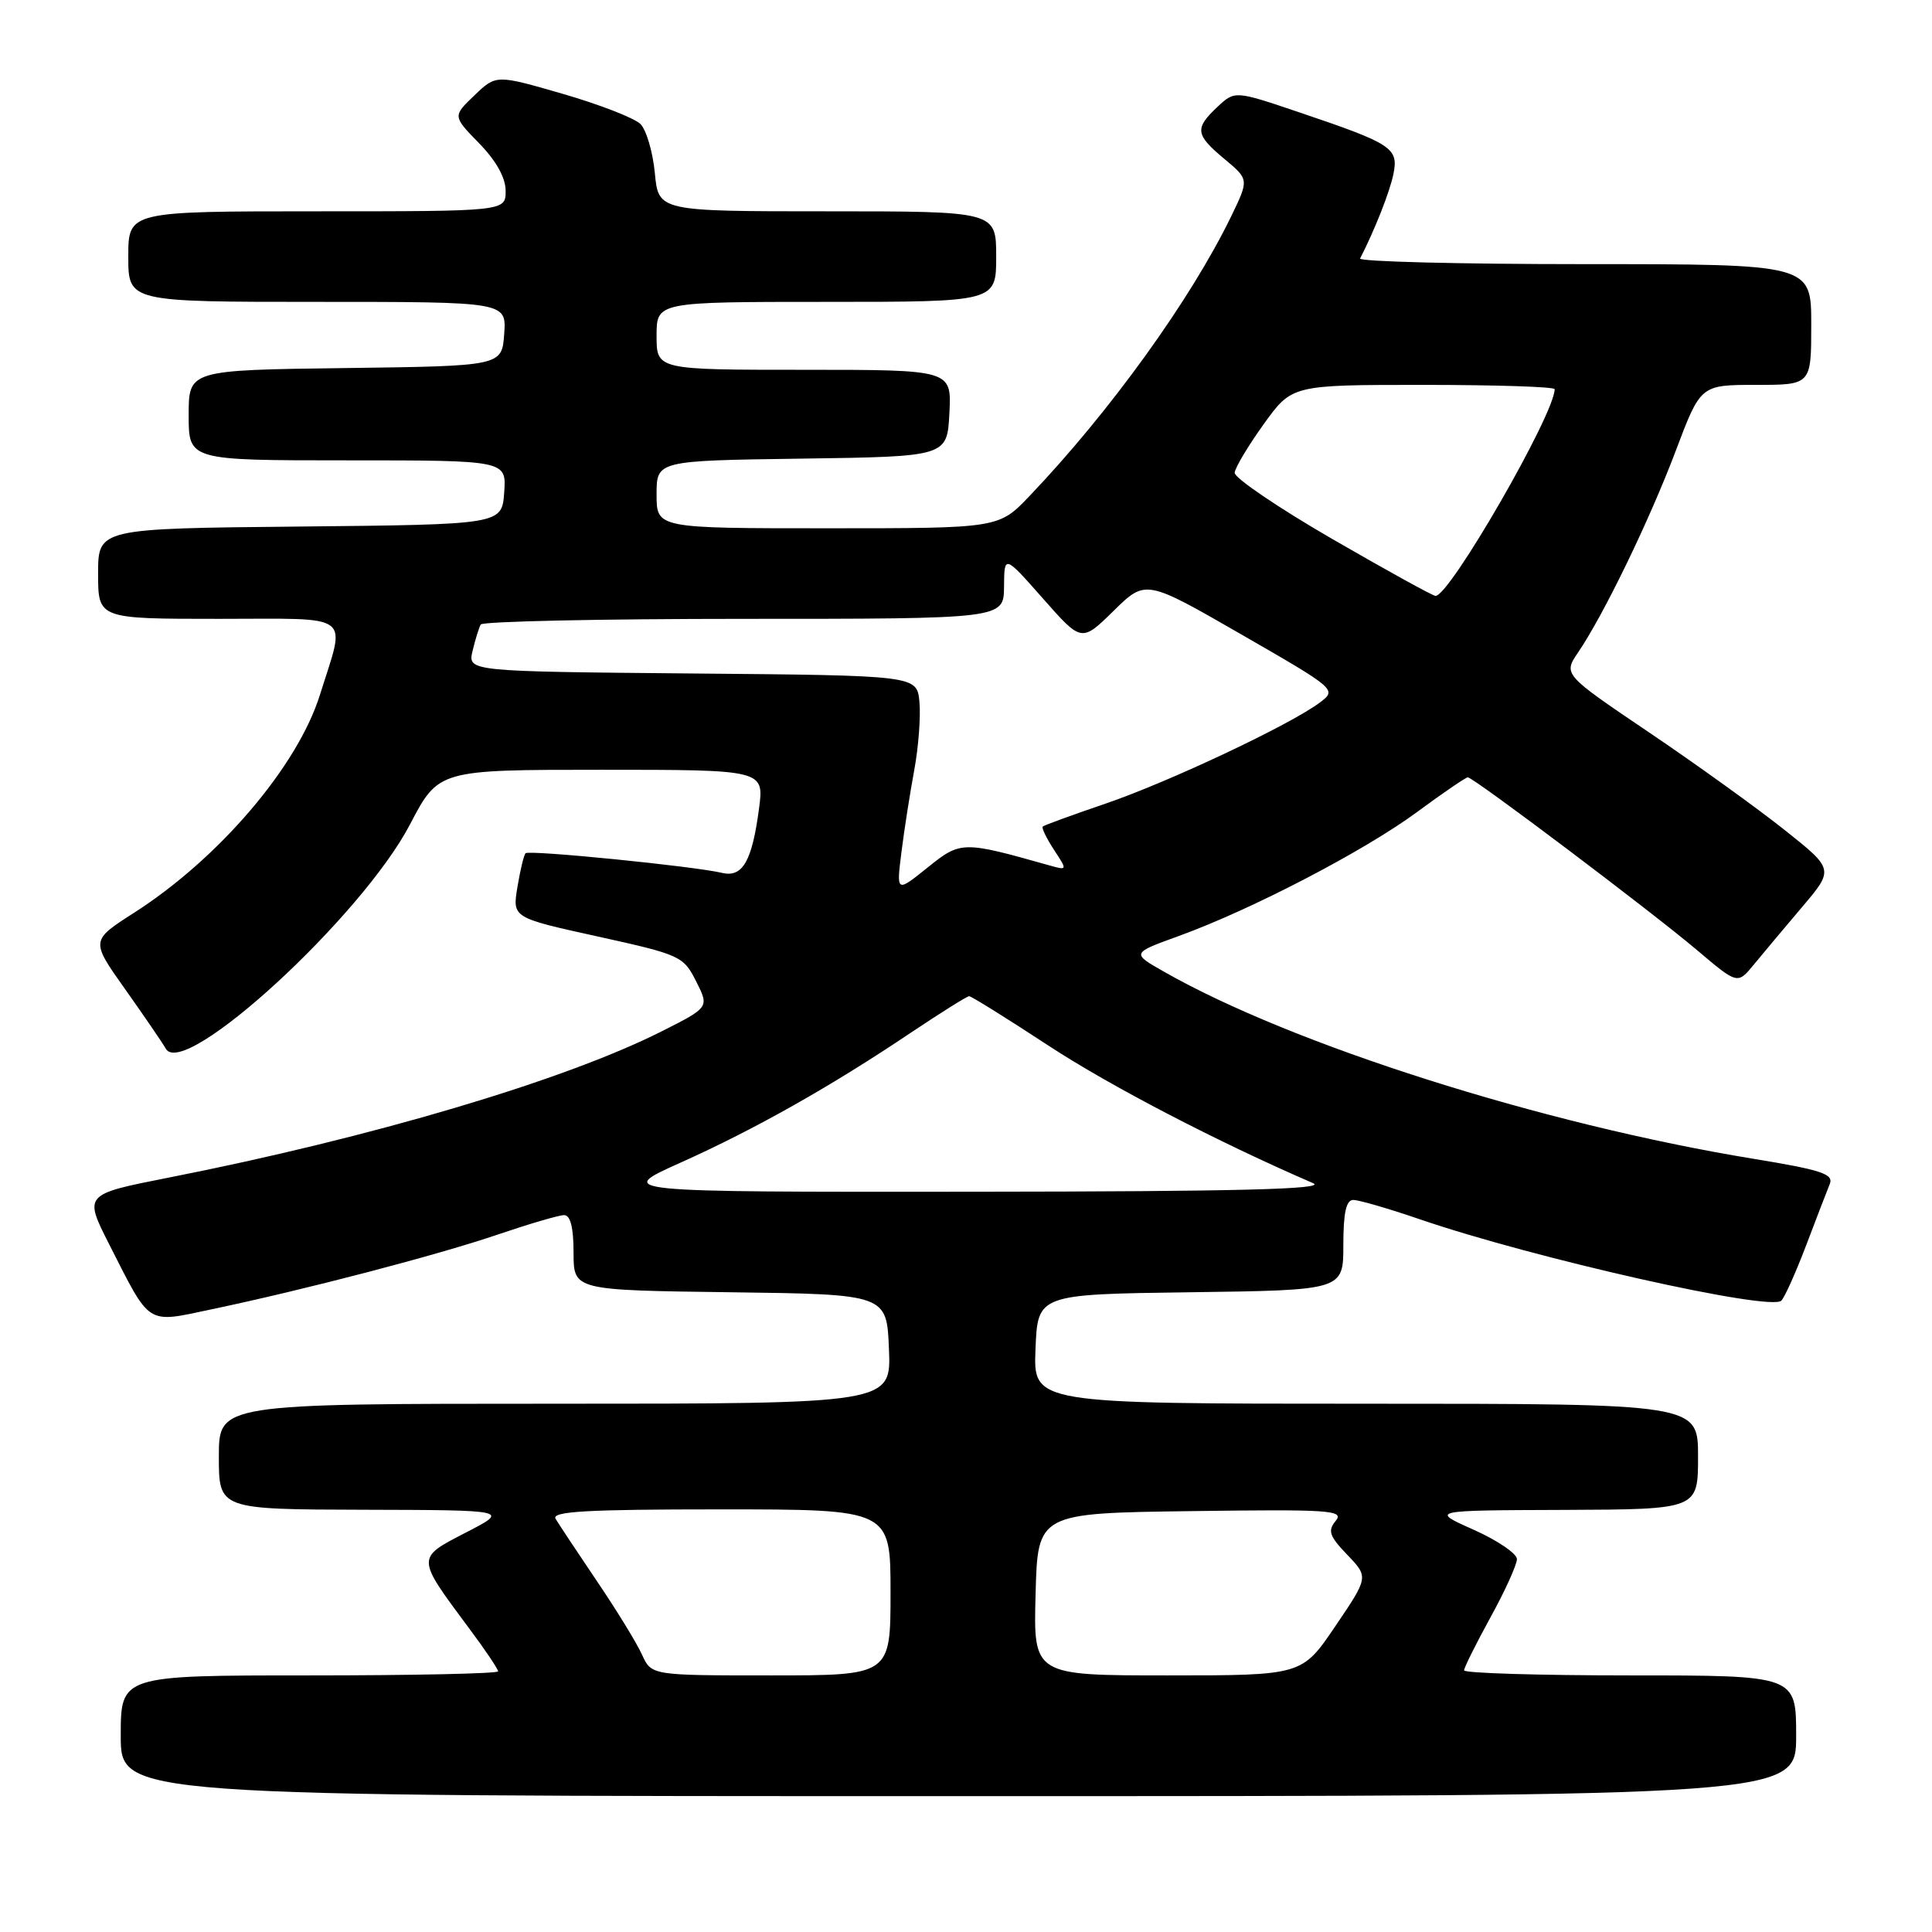 <?xml version="1.0" encoding="UTF-8" standalone="no"?>
<!DOCTYPE svg PUBLIC "-//W3C//DTD SVG 1.1//EN" "http://www.w3.org/Graphics/SVG/1.1/DTD/svg11.dtd" >
<svg xmlns="http://www.w3.org/2000/svg" xmlns:xlink="http://www.w3.org/1999/xlink" version="1.1" viewBox="0 0 256 256">
 <g >
 <path fill="currentColor"
d=" M 238.00 230.00 C 238.00 222.00 238.00 222.00 216.00 222.00 C 203.90 222.00 194.00 221.70 194.00 221.33 C 194.00 220.97 195.58 217.80 197.50 214.30 C 199.43 210.80 201.00 207.33 201.00 206.59 C 201.00 205.86 198.41 204.10 195.25 202.69 C 189.50 200.13 189.50 200.13 207.25 200.07 C 225.00 200.00 225.00 200.00 225.00 193.00 C 225.00 186.00 225.00 186.00 180.96 186.00 C 136.91 186.00 136.91 186.00 137.21 178.75 C 137.50 171.50 137.50 171.50 157.75 171.23 C 178.00 170.96 178.00 170.96 178.00 164.98 C 178.00 160.68 178.37 159.00 179.32 159.00 C 180.05 159.00 183.99 160.14 188.07 161.54 C 203.23 166.74 234.62 173.80 236.04 172.34 C 236.49 171.88 237.97 168.57 239.33 165.00 C 240.68 161.43 242.09 157.78 242.45 156.90 C 242.99 155.56 241.40 155.03 232.30 153.54 C 204.32 148.95 171.20 138.43 154.21 128.74 C 149.92 126.30 149.92 126.30 156.21 124.02 C 165.81 120.54 180.78 112.75 187.75 107.61 C 191.19 105.07 194.23 103.00 194.49 103.00 C 195.24 103.00 218.77 120.74 224.87 125.90 C 230.23 130.44 230.23 130.44 232.37 127.84 C 233.54 126.41 236.42 122.98 238.76 120.22 C 243.03 115.19 243.03 115.19 236.45 109.96 C 232.83 107.08 224.76 101.27 218.50 97.04 C 207.13 89.36 207.13 89.36 209.12 86.43 C 212.51 81.44 218.58 68.91 222.04 59.75 C 225.34 51.00 225.34 51.00 232.67 51.00 C 240.00 51.00 240.00 51.00 240.00 43.00 C 240.00 35.00 240.00 35.00 209.92 35.00 C 193.37 35.00 180.01 34.66 180.22 34.25 C 182.17 30.46 184.17 25.38 184.64 23.04 C 185.33 19.61 184.46 19.04 172.17 14.89 C 163.63 12.00 163.63 12.00 161.31 14.17 C 158.27 17.03 158.38 17.84 162.25 21.07 C 165.50 23.78 165.50 23.78 163.15 28.64 C 157.80 39.67 147.07 54.56 136.42 65.72 C 132.34 70.00 132.34 70.00 109.67 70.00 C 87.00 70.00 87.00 70.00 87.00 65.52 C 87.00 61.04 87.00 61.04 106.25 60.77 C 125.50 60.50 125.50 60.50 125.80 54.75 C 126.10 49.00 126.10 49.00 106.55 49.00 C 87.00 49.00 87.00 49.00 87.00 44.50 C 87.00 40.00 87.00 40.00 109.50 40.00 C 132.00 40.00 132.00 40.00 132.00 34.00 C 132.00 28.00 132.00 28.00 109.63 28.00 C 87.25 28.00 87.25 28.00 86.77 22.93 C 86.50 20.13 85.64 17.21 84.86 16.43 C 84.07 15.65 79.45 13.85 74.59 12.44 C 65.74 9.88 65.74 9.88 62.86 12.64 C 59.98 15.39 59.98 15.39 63.49 18.99 C 65.75 21.31 67.00 23.55 67.00 25.29 C 67.00 28.00 67.00 28.00 42.00 28.00 C 17.00 28.00 17.00 28.00 17.00 34.00 C 17.00 40.00 17.00 40.00 42.06 40.00 C 67.11 40.00 67.11 40.00 66.81 44.25 C 66.50 48.50 66.50 48.50 45.75 48.77 C 25.00 49.04 25.00 49.04 25.00 55.02 C 25.00 61.00 25.00 61.00 46.06 61.00 C 67.11 61.00 67.11 61.00 66.81 65.25 C 66.50 69.50 66.50 69.50 39.75 69.77 C 13.00 70.03 13.00 70.03 13.00 76.02 C 13.00 82.00 13.00 82.00 29.02 82.00 C 47.10 82.00 45.84 81.05 42.38 92.11 C 39.41 101.56 29.01 113.75 17.76 120.95 C 12.01 124.63 12.01 124.63 16.57 131.06 C 19.08 134.60 21.51 138.15 21.97 138.96 C 24.36 143.11 47.93 121.47 54.32 109.25 C 58.11 102.00 58.11 102.00 79.68 102.00 C 101.26 102.00 101.26 102.00 100.57 107.17 C 99.65 114.13 98.39 116.31 95.67 115.66 C 91.99 114.78 70.08 112.59 69.64 113.06 C 69.41 113.30 68.93 115.32 68.56 117.55 C 67.89 121.60 67.89 121.60 79.20 124.09 C 90.14 126.50 90.56 126.69 92.24 130.03 C 93.98 133.48 93.98 133.48 87.67 136.66 C 74.75 143.18 49.21 150.75 22.30 156.05 C 11.11 158.26 11.11 158.26 14.47 164.88 C 20.01 175.78 19.31 175.33 27.99 173.50 C 40.47 170.88 58.07 166.28 66.00 163.57 C 70.12 162.17 74.06 161.01 74.75 161.01 C 75.58 161.00 76.00 162.66 76.00 165.98 C 76.00 170.96 76.00 170.96 96.75 171.23 C 117.50 171.50 117.50 171.50 117.79 178.75 C 118.09 186.00 118.09 186.00 73.54 186.00 C 29.00 186.00 29.00 186.00 29.00 193.00 C 29.00 200.00 29.00 200.00 48.25 200.05 C 67.50 200.10 67.50 200.10 61.73 203.07 C 55.13 206.48 55.12 206.30 62.12 215.71 C 64.26 218.57 66.00 221.16 66.00 221.46 C 66.00 221.76 54.75 222.00 41.00 222.00 C 16.00 222.00 16.00 222.00 16.00 230.00 C 16.00 238.00 16.00 238.00 127.00 238.00 C 238.00 238.00 238.00 238.00 238.00 230.00 Z  M 85.07 219.25 C 84.39 217.74 81.70 213.35 79.09 209.50 C 76.49 205.65 74.03 201.94 73.62 201.25 C 73.04 200.27 77.67 200.00 95.44 200.00 C 118.00 200.00 118.00 200.00 118.00 211.00 C 118.00 222.00 118.00 222.00 102.16 222.00 C 86.32 222.00 86.32 222.00 85.07 219.25 Z  M 137.22 211.25 C 137.50 200.50 137.50 200.50 157.89 200.23 C 176.25 199.98 178.15 200.11 176.99 201.52 C 175.90 202.83 176.14 203.54 178.52 206.02 C 181.35 208.97 181.35 208.97 176.93 215.49 C 172.52 222.00 172.52 222.00 154.72 222.00 C 136.93 222.00 136.93 222.00 137.22 211.25 Z  M 90.19 154.05 C 99.98 149.66 110.08 143.97 120.70 136.83 C 124.67 134.18 128.14 132.00 128.42 132.00 C 128.70 132.00 133.41 134.93 138.88 138.52 C 147.11 143.91 161.26 151.27 174.00 156.78 C 175.84 157.58 163.97 157.88 129.00 157.91 C 81.50 157.95 81.50 157.95 90.19 154.05 Z  M 119.45 112.89 C 119.82 109.92 120.59 105.02 121.15 102.00 C 121.71 98.97 122.01 94.92 121.83 93.00 C 121.50 89.50 121.50 89.50 91.73 89.24 C 61.97 88.97 61.97 88.97 62.62 86.24 C 62.98 84.73 63.47 83.16 63.70 82.75 C 63.93 82.34 79.62 82.00 98.56 82.00 C 133.00 82.00 133.00 82.00 133.04 77.75 C 133.07 73.50 133.07 73.50 138.19 79.30 C 143.31 85.11 143.31 85.11 147.56 80.94 C 151.81 76.77 151.81 76.77 164.49 84.07 C 177.09 91.32 177.15 91.38 174.90 93.08 C 171.03 96.00 154.88 103.62 146.50 106.48 C 142.10 107.98 138.35 109.35 138.17 109.52 C 137.99 109.69 138.66 111.07 139.65 112.59 C 141.46 115.35 141.46 115.35 138.98 114.65 C 127.53 111.42 127.30 111.42 122.89 114.97 C 118.77 118.28 118.77 118.28 119.45 112.89 Z  M 176.50 71.40 C 169.35 67.26 163.55 63.32 163.60 62.64 C 163.66 61.96 165.39 59.07 167.45 56.20 C 171.19 51.00 171.19 51.00 188.59 51.00 C 198.17 51.00 206.00 51.25 206.00 51.57 C 206.00 54.86 192.05 79.06 190.21 78.96 C 189.82 78.94 183.65 75.53 176.50 71.40 Z "/>
</g>
</svg>